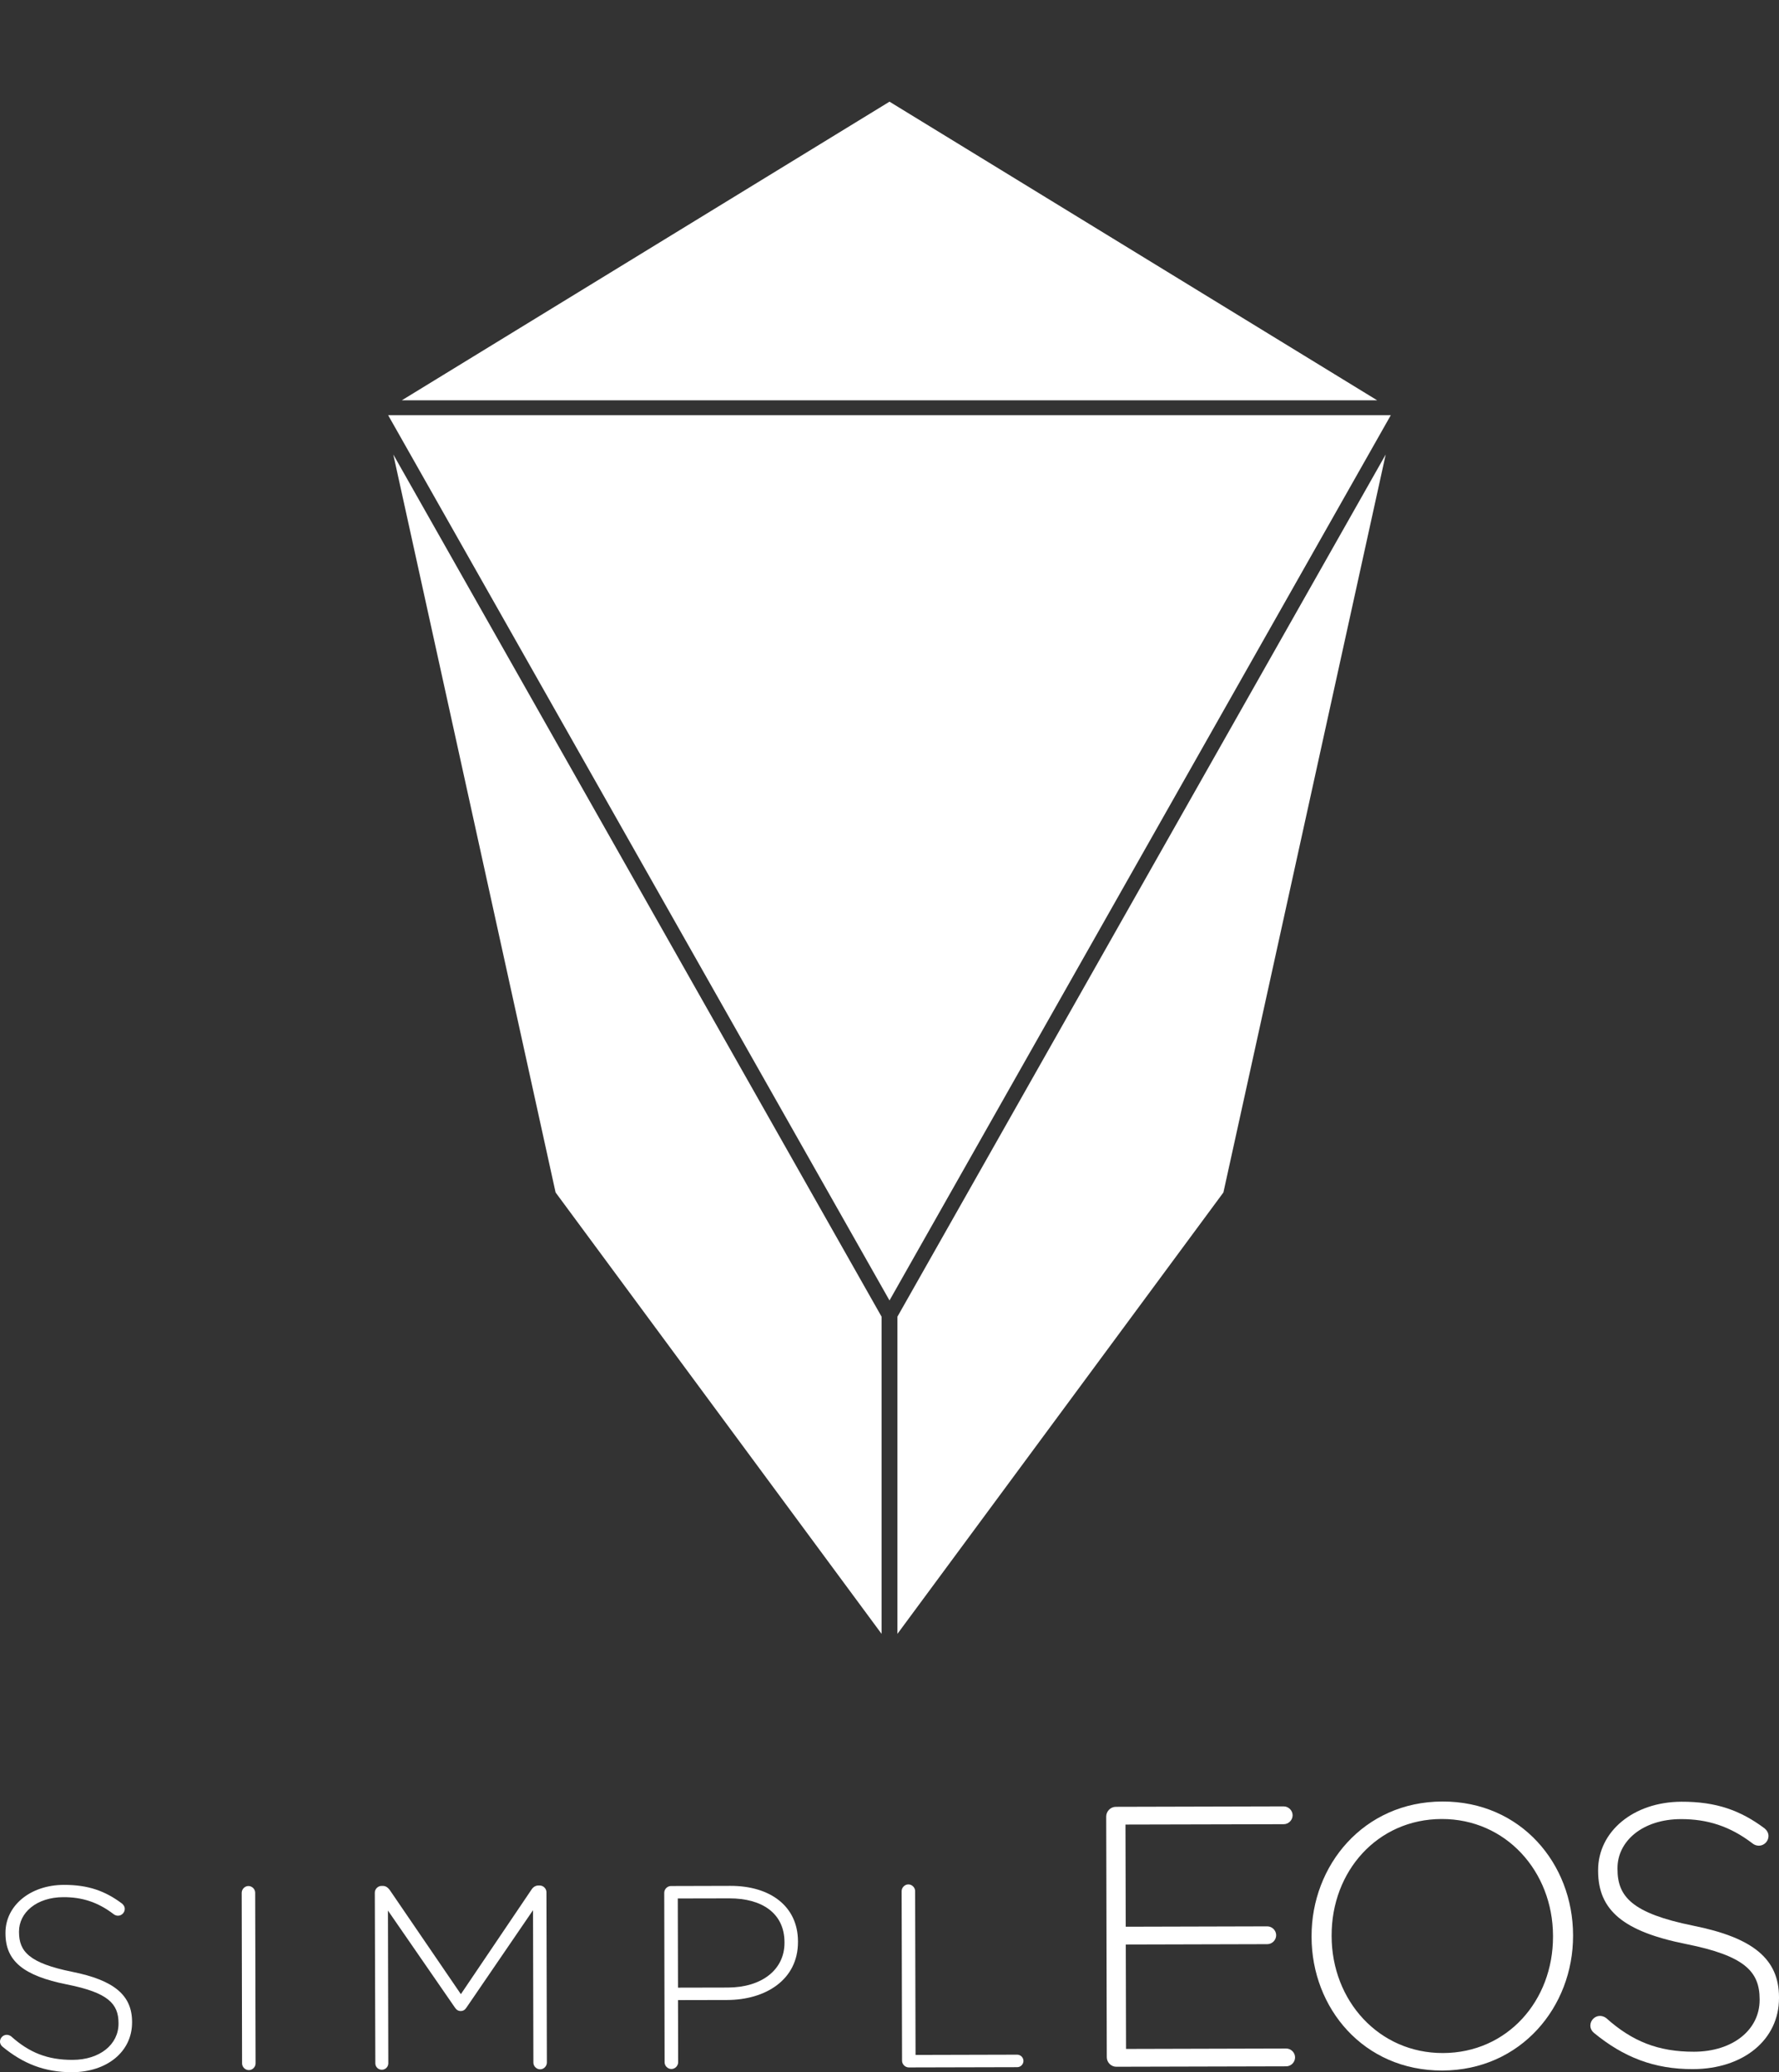 <?xml version="1.0" encoding="utf-8"?>
<!-- Generator: Adobe Illustrator 23.0.3, SVG Export Plug-In . SVG Version: 6.00 Build 0)  -->
<svg version="1.1" id="Layer_1" xmlns="http://www.w3.org/2000/svg" xmlns:xlink="http://www.w3.org/1999/xlink" x="0px" y="0px"
	 viewBox="0 0 338.8 394.52" style="enable-background:new 0 0 338.8 394.52;" xml:space="preserve">
<rect x="0" y="0" width="338.8" height="394.52" fill="#333333" stroke="none"/>
<style type="text/css">
	.st0{fill:#ffffff;}
	.st12{fill:#ffffff;}
</style>
<g>
	<path class="st0" d="M0.5,389.7c-0.25-0.2-0.5-0.54-0.5-0.99c0-0.69,0.59-1.29,1.28-1.29c0.35,0,0.64,0.15,0.84,0.29
		c3.47,3.11,6.94,4.49,11.7,4.48c5.2-0.01,8.76-2.94,8.75-6.91v-0.1c-0.01-3.66-1.95-5.79-9.82-7.35
		c-8.32-1.66-11.7-4.48-11.71-9.72l0-0.1c-0.01-5.15,4.68-9.12,11.12-9.14c4.65-0.01,7.88,1.17,11.05,3.54
		c0.25,0.2,0.55,0.54,0.55,1.04c0,0.69-0.59,1.29-1.28,1.29c-0.3,0-0.59-0.1-0.84-0.29c-3.03-2.32-6.05-3.25-9.57-3.24
		c-5.1,0.01-8.46,2.94-8.45,6.56v0.1c0.01,3.66,1.9,5.89,10.12,7.55c8.03,1.61,11.4,4.48,11.41,9.53l0,0.1
		c0.01,5.59-4.78,9.47-11.46,9.49C8.48,394.54,4.42,392.91,0.5,389.7z"/>
	<path class="st0" d="M46.03,360.38c0-0.69,0.59-1.29,1.28-1.29c0.69,0,1.29,0.59,1.29,1.28l0.08,32.48c0,0.69-0.59,1.29-1.29,1.29
		c-0.69,0-1.29-0.59-1.29-1.28L46.03,360.38z"/>
	<path class="st0" d="M71.38,360.36c0-0.69,0.59-1.29,1.28-1.29h0.25c0.54,0,0.94,0.29,1.29,0.74l13.57,19.87l13.47-19.94
		c0.3-0.45,0.74-0.74,1.29-0.75l0.25,0c0.69,0,1.29,0.59,1.29,1.28l0.08,32.43c0,0.69-0.59,1.29-1.28,1.29s-1.29-0.59-1.29-1.28
		l-0.07-29.02l-12.68,18.55c-0.3,0.45-0.64,0.65-1.09,0.65c-0.45,0-0.79-0.2-1.09-0.64l-12.77-18.49l0.07,29.07
		c0,0.69-0.54,1.24-1.23,1.24c-0.69,0-1.24-0.54-1.24-1.24L71.38,360.36z"/>
	<path class="st0" d="M126.5,360.38c0-0.69,0.59-1.29,1.28-1.29l11.29-0.03c7.62-0.02,12.88,3.88,12.9,10.56l0,0.1
		c0.02,7.28-6.26,11.06-13.49,11.07l-9.36,0.02l0.03,11.83c0,0.69-0.59,1.29-1.29,1.29c-0.69,0-1.29-0.59-1.29-1.28L126.5,360.38z
		 M138.63,378.42c6.44-0.02,10.79-3.39,10.77-8.54v-0.1c-0.01-5.5-4.28-8.36-10.52-8.34l-9.8,0.02l0.04,16.98L138.63,378.42z"/>
	<path class="st0" d="M171.71,360.07c0-0.69,0.59-1.29,1.28-1.29c0.69,0,1.29,0.59,1.29,1.28l0.08,31.19l19.36-0.05
		c0.64,0,1.19,0.54,1.19,1.19c0,0.64-0.54,1.19-1.18,1.19l-20.65,0.05c-0.69,0-1.29-0.59-1.29-1.28L171.71,360.07z"/>
	<path class="st0" d="M210.78,391.69l-0.11-45.84c0-0.99,0.84-1.84,1.83-1.84l31.97-0.08c0.92,0,1.7,0.77,1.7,1.69
		c0,0.92-0.77,1.7-1.69,1.7l-30.14,0.07l0.05,19.45l26.95-0.07c0.92,0,1.7,0.77,1.7,1.69c0,0.92-0.77,1.7-1.69,1.7l-26.95,0.07
		l0.05,19.88l30.49-0.08c0.92,0,1.7,0.77,1.7,1.69c0,0.92-0.77,1.7-1.69,1.7l-32.33,0.08C211.63,393.52,210.78,392.68,210.78,391.69
		z"/>
	<path class="st0" d="M249.78,368.81v-0.14c-0.03-13.51,9.91-25.63,24.91-25.67c15-0.04,24.86,11.89,24.89,25.41l0,0.14
		c0.03,13.51-9.91,25.63-24.91,25.67C259.67,394.25,249.81,382.32,249.78,368.81z M295.76,368.7v-0.14
		c-0.03-12.24-8.97-22.26-21.21-22.23c-12.24,0.03-20.98,9.96-20.95,22.19l0,0.14c0.03,12.24,8.97,22.26,21.21,22.23
		C287.04,390.86,295.79,380.94,295.76,368.7z"/>
	<path class="st0" d="M303.58,387.07c-0.35-0.28-0.71-0.78-0.71-1.41c0-0.99,0.84-1.84,1.83-1.84c0.5,0,0.92,0.21,1.2,0.42
		c4.96,4.44,9.92,6.41,16.71,6.4c7.43-0.02,12.51-4.2,12.5-9.86l0-0.14c-0.01-5.23-2.78-8.27-14.03-10.51
		c-11.89-2.38-16.71-6.4-16.73-13.89v-0.14c-0.02-7.36,6.69-13.03,15.88-13.06c6.65-0.02,11.25,1.67,15.79,5.05
		c0.35,0.28,0.78,0.78,0.78,1.48c0,0.99-0.84,1.84-1.83,1.84c-0.42,0-0.85-0.14-1.2-0.42c-4.32-3.31-8.64-4.65-13.66-4.64
		c-7.29,0.02-12.09,4.2-12.07,9.37l0,0.14c0.01,5.23,2.71,8.41,14.46,10.79c11.47,2.3,16.29,6.4,16.3,13.61v0.14
		c0.02,7.99-6.83,13.53-16.38,13.55C314.99,393.98,309.18,391.66,303.58,387.07z"/>
</g>
<g>
	<polygon class="st12" points="169.4,19.36 262.28,76.22 170.49,76.22 168.31,76.22 76.52,76.22 	"/>
	<polygon class="st12" points="168.31,79.05 170.49,79.05 264.87,79.05 169.4,247.6 73.92,79.05 	"/>
	<polygon class="st12" points="105.81,227.04 74.9,86.53 167.89,250.69 167.89,311.08 	"/>
	<polygon class="st12" points="232.99,227.04 170.91,311.08 170.91,250.69 263.9,86.53 	"/>
</g>
</svg>
